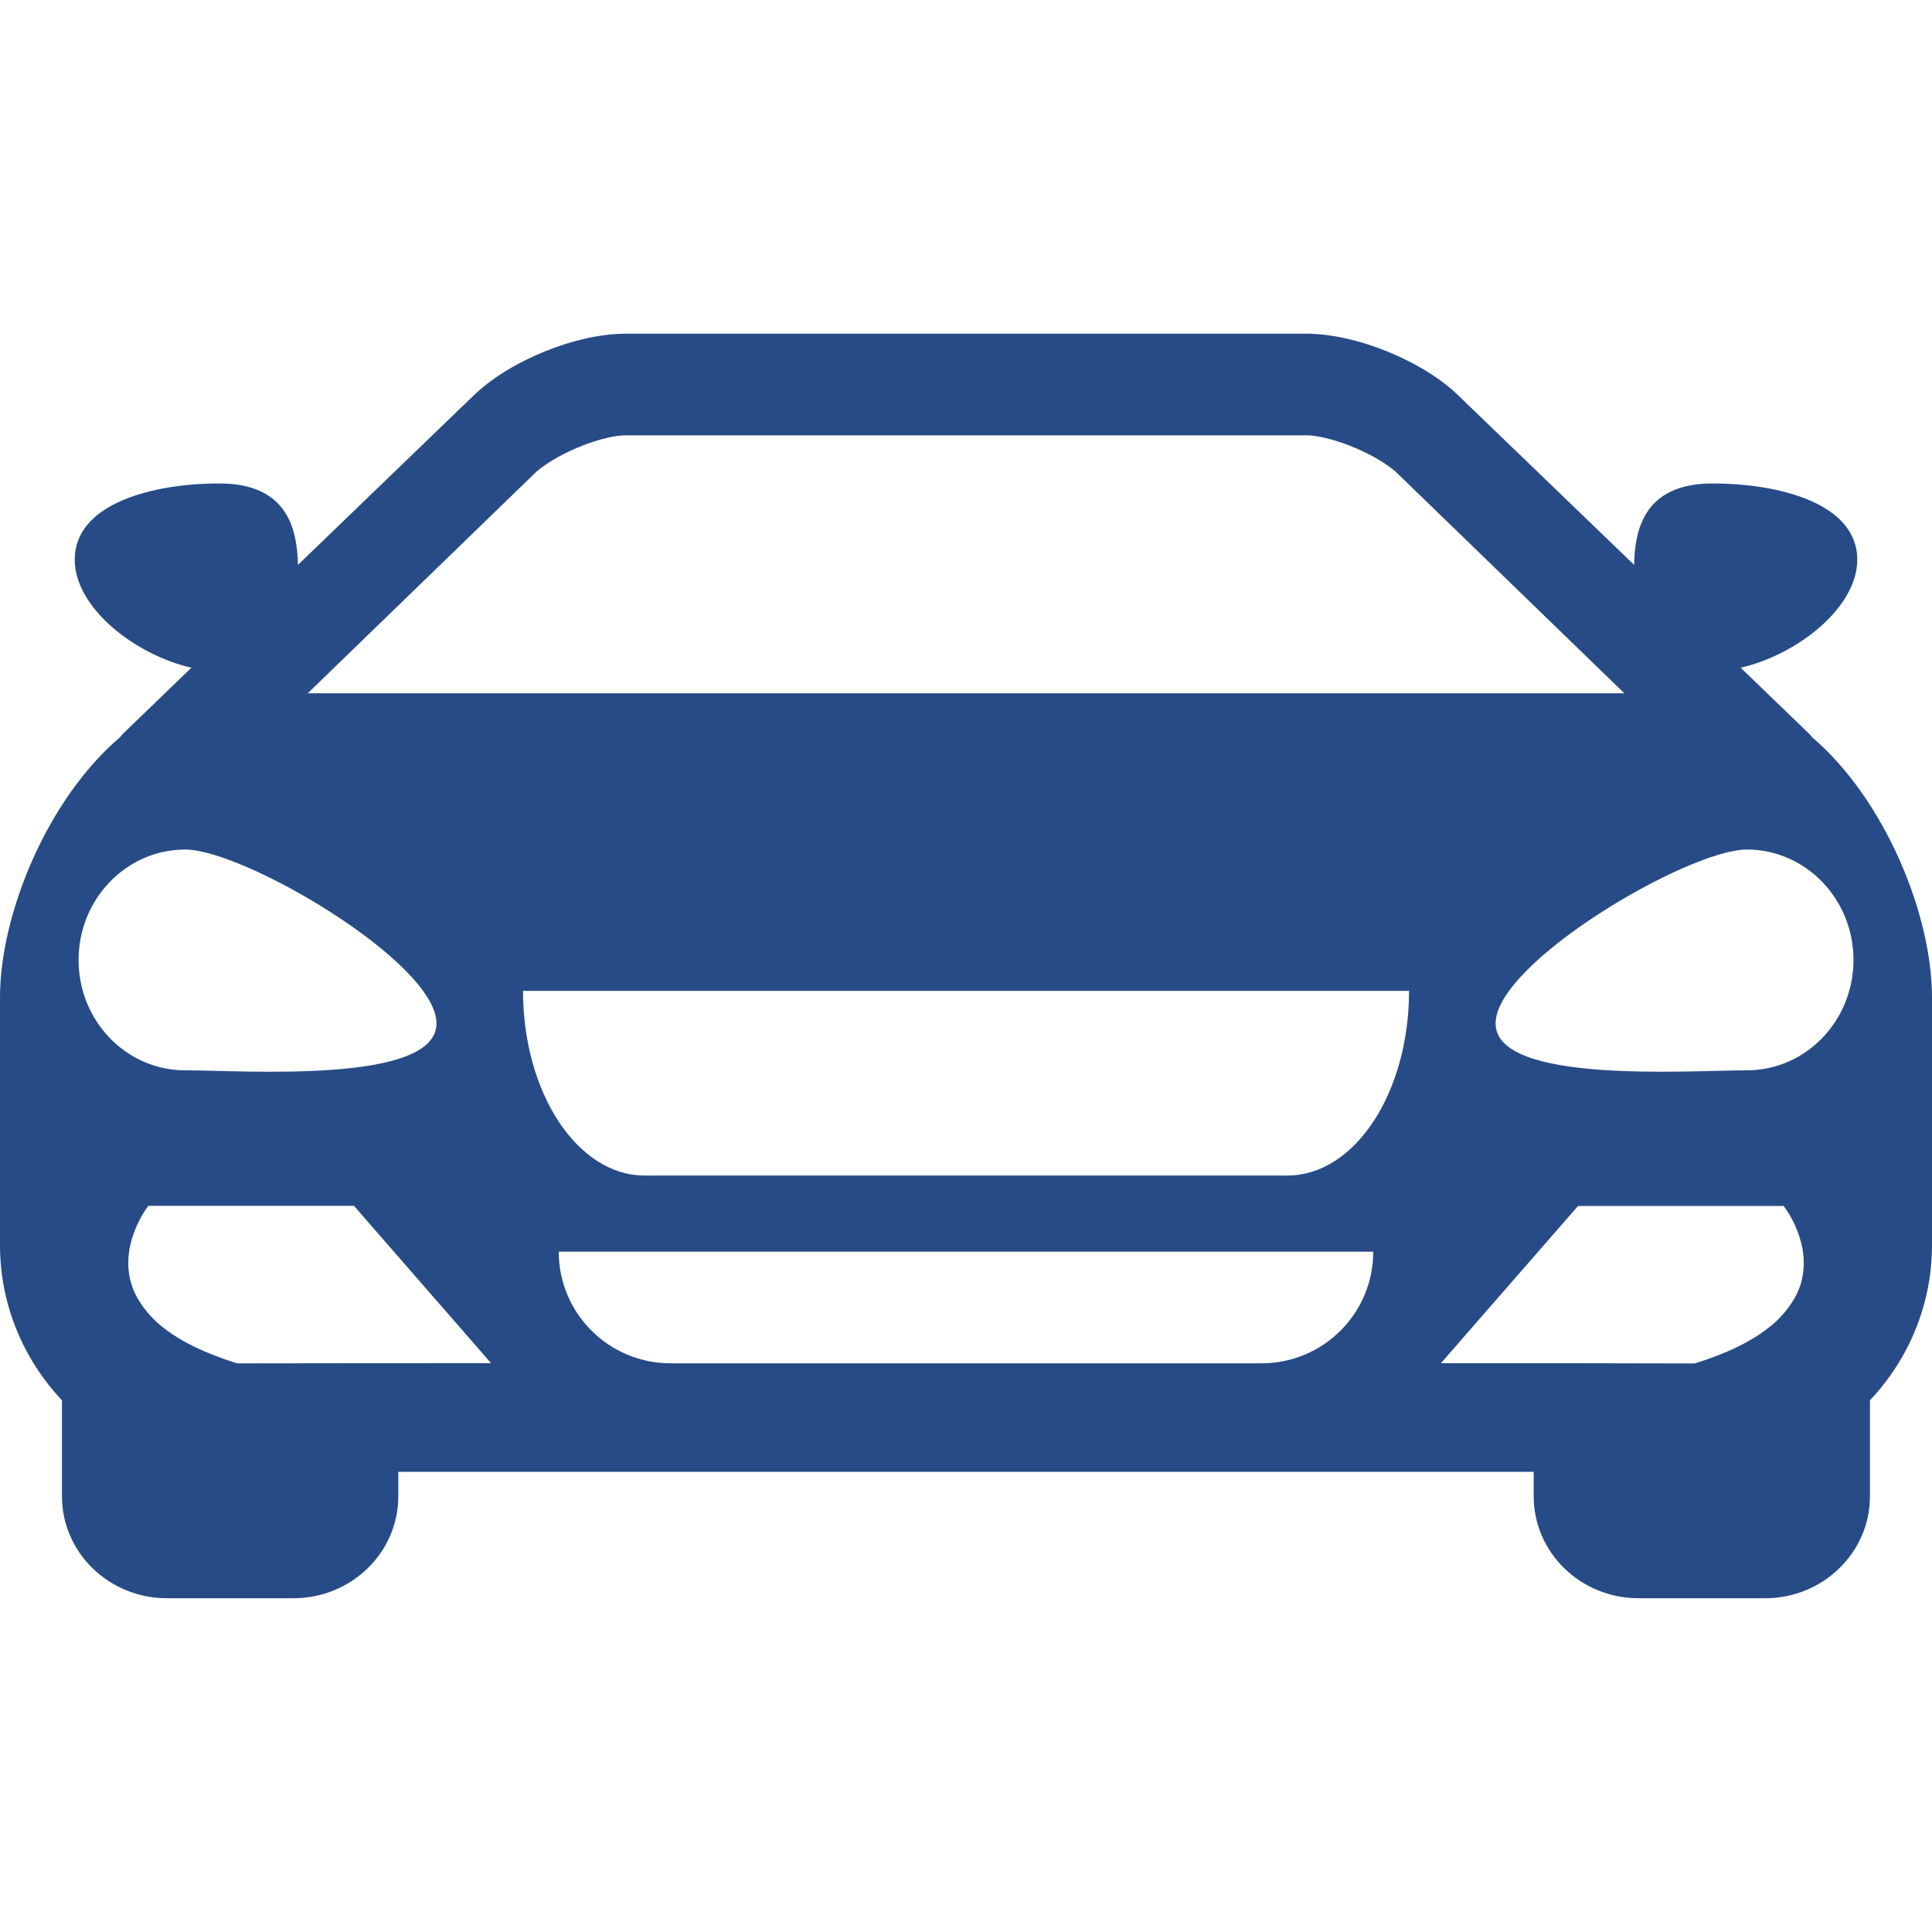 <svg width="25" height="25" viewBox="0 0 25 25" fill="none" xmlns="http://www.w3.org/2000/svg">
<path d="M23.451 9.542C23.434 9.523 23.42 9.504 23.4 9.485L22.524 8.64C23.25 8.475 24.033 7.866 24.033 7.242C24.033 6.514 23.023 6.256 22.161 6.256C21.26 6.256 21.155 6.873 21.145 7.309L18.884 5.13C18.425 4.676 17.554 4.318 16.903 4.318H12.501H12.5H8.096C7.446 4.318 6.575 4.676 6.116 5.13L3.856 7.309C3.844 6.873 3.74 6.256 2.839 6.256C1.977 6.256 0.967 6.514 0.967 7.242C0.967 7.866 1.75 8.475 2.477 8.64L1.601 9.485C1.581 9.504 1.567 9.523 1.55 9.542C0.612 10.343 0 11.829 0 12.907V16.111C0 16.888 0.307 17.594 0.802 18.12V19.363C0.802 20.089 1.41 20.681 2.158 20.681H3.798C4.546 20.681 5.154 20.09 5.154 19.363V19.045H12.5H12.501H19.846V19.363C19.846 20.09 20.453 20.681 21.202 20.681H22.842C23.59 20.681 24.197 20.089 24.197 19.363V18.12C24.693 17.594 25 16.888 25 16.111V12.907C25 11.829 24.388 10.343 23.451 9.542ZM6.946 6.099C7.264 5.834 7.819 5.633 8.096 5.633H12.5H12.501H16.904C17.181 5.633 17.737 5.834 18.055 6.099L21.019 8.971H12.501H12.5H3.982L6.946 6.099ZM1.017 12.422C1.017 11.634 1.634 10.993 2.397 10.993C3.158 10.993 5.648 12.454 5.648 13.243C5.648 14.032 3.158 13.85 2.397 13.85C1.634 13.85 1.017 13.212 1.017 12.422ZM5.154 17.64H4.892H4.629L3.07 17.642C2.637 17.508 2.332 17.351 2.116 17.182C2.007 17.097 1.924 17.008 1.858 16.919C1.792 16.83 1.744 16.742 1.713 16.655C1.519 16.107 1.92 15.603 1.92 15.603H4.58L6.354 17.639L5.154 17.64ZM16.326 17.641H12.501H12.5H8.675C7.878 17.641 7.23 16.994 7.23 16.197H12.5H12.501H17.77C17.77 16.994 17.123 17.641 16.326 17.641ZM16.661 15.211H12.501H12.5H8.339C7.472 15.211 6.768 14.141 6.768 12.822H12.5H12.501H18.233C18.233 14.142 17.529 15.211 16.661 15.211ZM23.288 16.656C23.256 16.744 23.208 16.831 23.142 16.92C23.077 17.008 22.994 17.097 22.884 17.182C22.669 17.351 22.363 17.509 21.93 17.643L20.372 17.64H20.109H19.846H18.645L20.42 15.605H23.08C23.08 15.604 23.481 16.107 23.288 16.656ZM22.604 13.85C21.843 13.85 19.353 14.031 19.353 13.243C19.353 12.456 21.843 10.993 22.604 10.993C23.366 10.993 23.984 11.634 23.984 12.422C23.984 13.211 23.366 13.85 22.604 13.85Z" fill="#274B87"/>
</svg>
